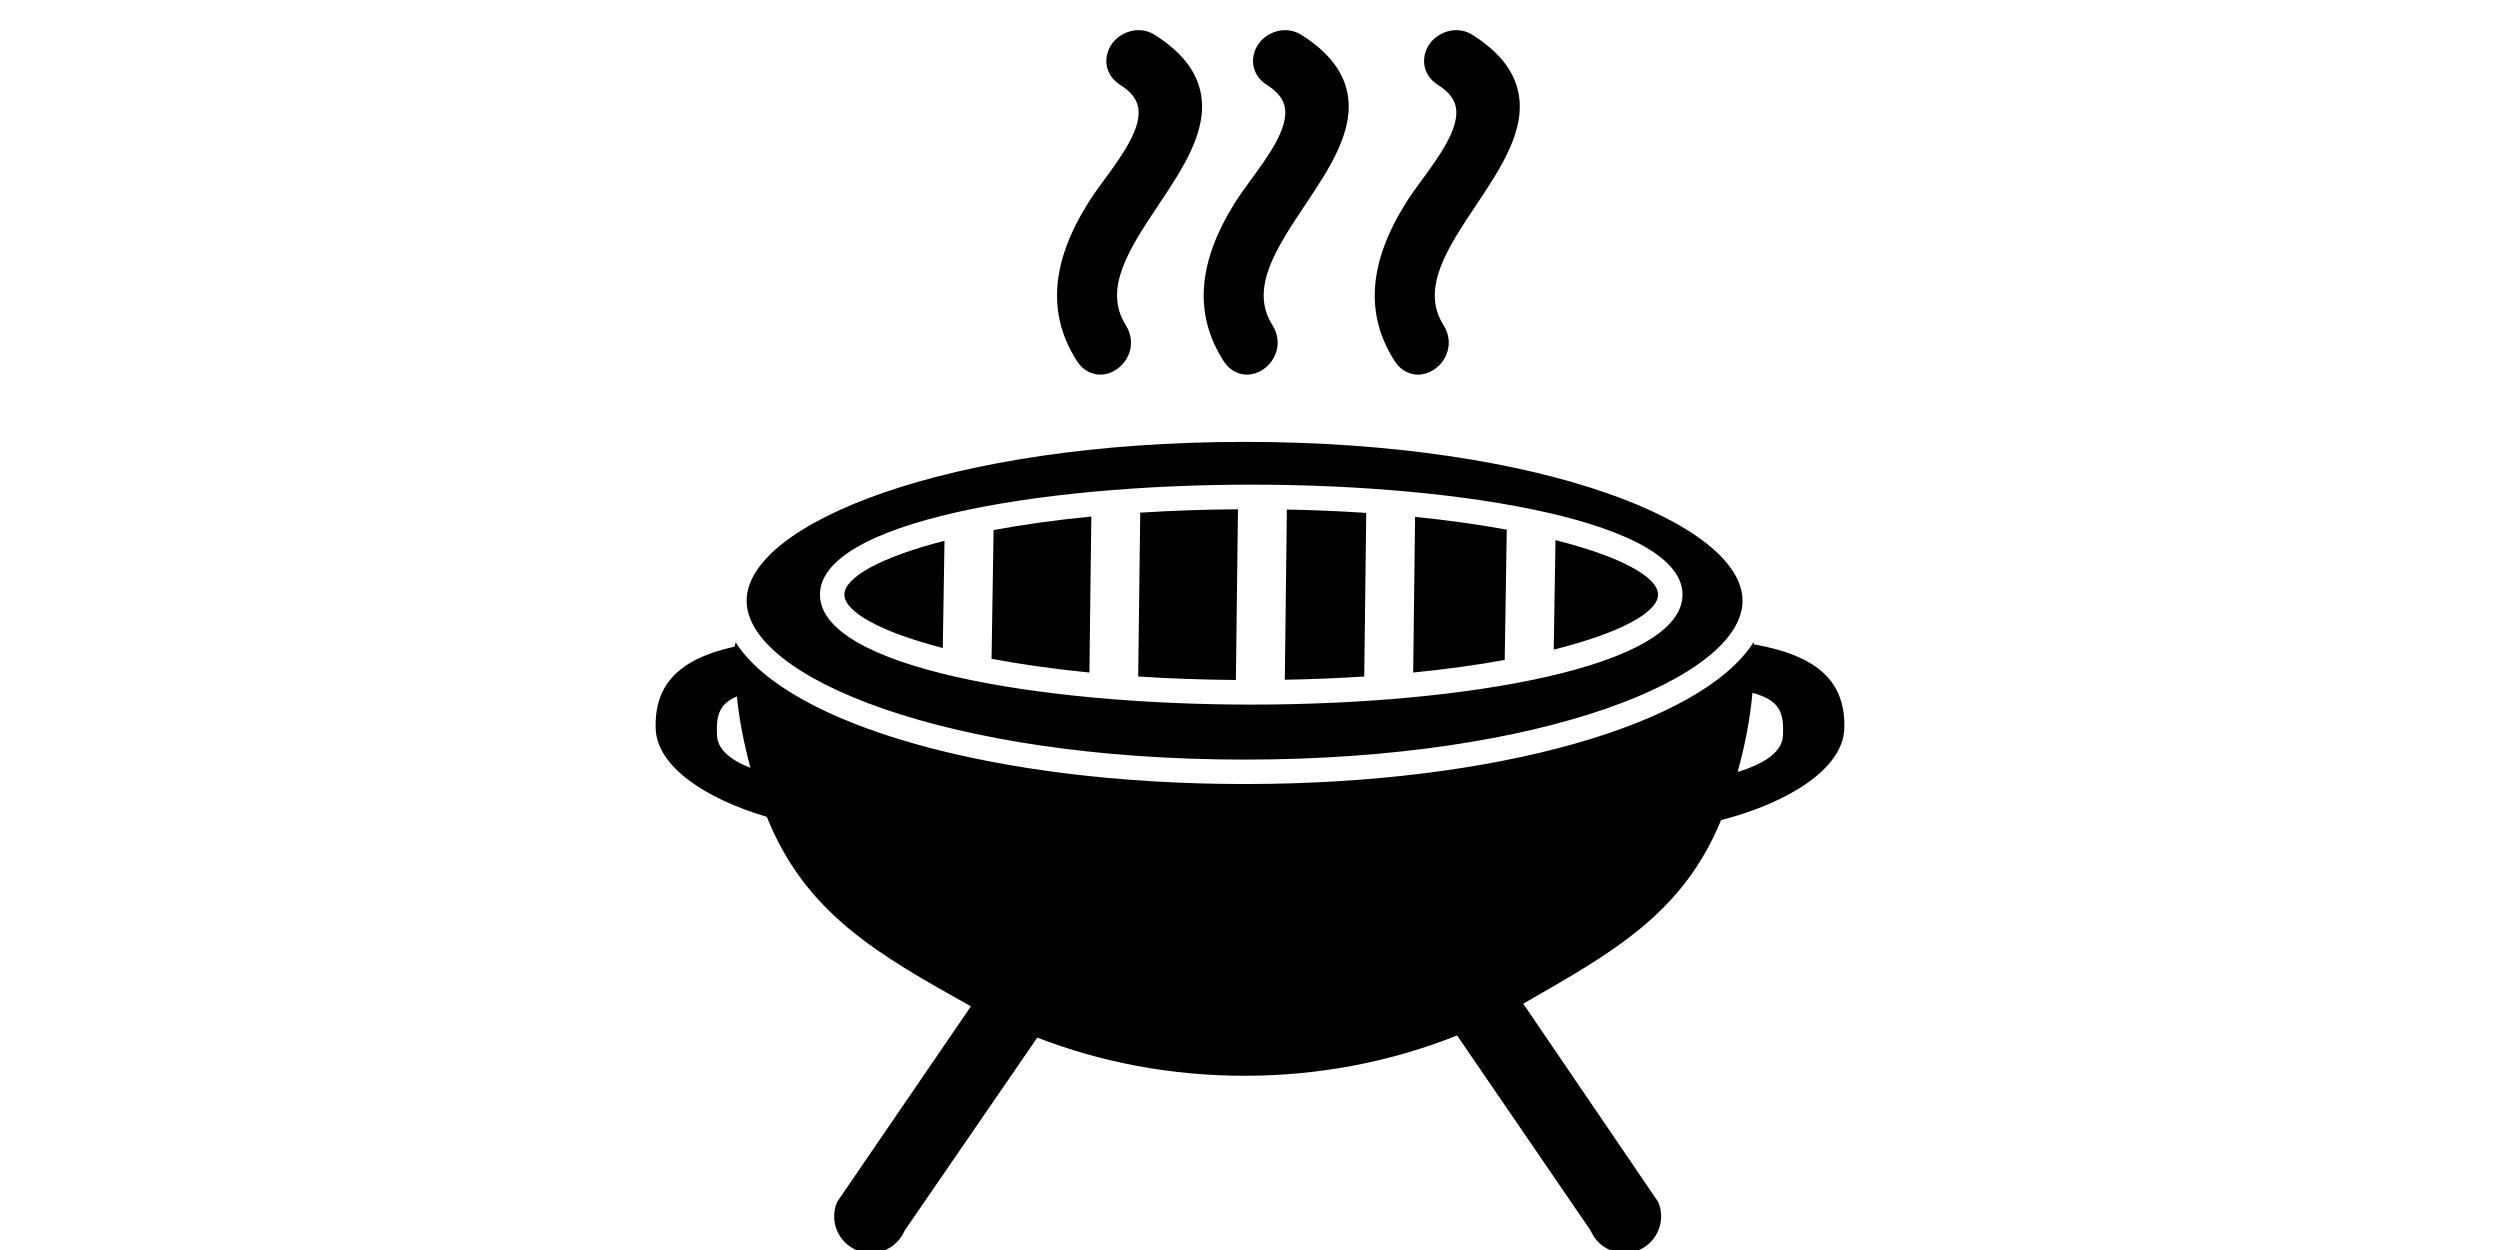 <?xml version="1.0" standalone="no"?><!DOCTYPE svg PUBLIC "-//W3C//DTD SVG 1.1//EN" "http://www.w3.org/Graphics/SVG/1.1/DTD/svg11.dtd"><svg class="icon" height="512" viewBox="0 0 1024 1024" version="1.1" xmlns="http://www.w3.org/2000/svg"><path d="M509.43 306.896c8.786 0 17.439-5.427 22.019-13.779 4.625-8.468 4.267-18.413-1.002-26.644-19.118-29.853 3.122-63.186 26.67-98.484 20.222-30.31 41.118-61.66 34.495-92.653-3.823-17.995-16.215-33.354-37.802-46.949-14.289-8.945-33.871-0.721-38.375 14.919-2.963 10.289 1.039 20.375 10.466 26.303 8.511 5.346 13.295 11.313 14.613 18.261 3.244 16.974-13.771 40.301-27.488 59.021-4.784 6.542-9.305 12.769-12.908 18.455-31.173 49.349-34.337 92.031-9.69 130.51 4.483 6.993 11.413 11.018 18.998 11.038v0zM509.43 306.896zM649.573 306.896c8.791 0 17.461-5.427 22.045-13.779 4.625-8.468 4.263-18.413-1.005-26.644-19.118-29.853 3.103-63.186 26.652-98.484 20.22-30.31 41.118-61.66 34.492-92.653-3.82-17.995-16.215-33.354-37.795-46.949-14.218-8.945-33.897-0.721-38.402 14.939-2.946 10.289 1.065 20.358 10.473 26.286 8.529 5.346 13.295 11.313 14.614 18.261 3.244 16.974-13.778 40.301-27.468 59.038-4.784 6.544-9.33 12.777-12.937 18.459-31.173 49.349-34.329 92.038-9.689 130.518 4.511 6.965 11.43 10.99 19.022 11.010v0zM649.573 306.896zM389.307 306.896c8.787 0 17.439-5.427 22.020-13.779 4.625-8.468 4.245-18.413-1.003-26.644-19.118-29.853 3.127-63.186 26.67-98.484 20.222-30.31 41.125-61.66 34.495-92.653-3.843-17.995-16.215-33.354-37.819-46.949-14.212-8.945-33.874-0.721-38.375 14.919-2.964 10.289 1.039 20.375 10.465 26.303 8.511 5.346 13.295 11.313 14.614 18.261 3.244 16.974-13.772 40.301-27.488 59.021-4.784 6.542-9.306 12.769-12.91 18.455-31.173 49.349-34.337 92.031-9.692 130.51 4.505 6.993 11.433 11.018 19.019 11.038v0zM389.307 306.896zM924.855 527.879c-0.062-0.601-0.202-1.199-0.284-1.804-42.823 67.294-210.473 116.203-417.004 116.203-206.535 0-374.205-48.908-417.010-116.203-0.159 1.205-0.477 2.383-0.539 3.586-45.946 10.051-66.128 31.233-64.868 67.391 1.082 30.586 40.141 57.077 91.036 72.114 31.93 79.419 91.054 112.639 167.188 155.225l-109.591 160.21c-6.542 15.237 0.522 32.894 15.775 39.443 3.843 1.637 7.87 2.42 11.81 2.42 11.658 0 22.729-6.805 27.612-18.195l108.753-158.273c51.933 20.119 109.311 31.276 169.834 31.276 62.203 0 121.022-11.877 174.080-33.036l109.511 160.033c4.881 11.39 15.978 18.195 27.629 18.195 3.943 0 7.949-0.782 11.81-2.42 15.257-6.549 22.303-24.206 15.775-39.443l-110.531-162.374c73.355-42.122 130.455-73.586 162.046-150.379 55.642-14.419 99.786-42.224 100.946-74.78 1.342-38.496-21.58-60.002-73.978-69.191v0zM75.386 602.7c-0.86-16.443 1.682-26.030 16.277-32.219 2.041 20.225 6.004 39.643 11.107 58.545-16.435-6.429-26.804-15.116-27.385-26.327v0zM948.598 602.7c-0.698 13.312-15.172 23.004-37.154 29.667 5.822-20.821 10.111-42.347 12.171-64.769 22.245 5.987 25.983 15.837 24.983 35.102v0zM948.598 602.7zM507.568 622.258c244.013 0 407.92-67.29 407.92-130.133s-163.933-130.132-407.92-130.132c-244.013 0-407.92 67.29-407.92 130.132 0.001 62.844 163.908 130.133 407.92 130.133v0zM513.011 397.027c175.559 0 353.303 30.953 353.303 90.094 0 59.138-177.745 90.090-353.303 90.090-175.578 0-353.303-30.951-353.303-90.090 0-59.141 177.728-90.094 353.303-90.094v0zM513.011 397.027zM607.209 420.17c-20.562-1.362-42.199-2.321-65.005-2.763l-1.703 139.442c22.825-0.421 44.51-1.325 65.087-2.663l1.62-134.017zM607.209 420.17zM260.335 530.86l1.399-87.846c-52.775 13.533-82.006 30.129-82.006 44.106 0 13.854 28.727 30.271 80.606 43.74v0zM260.335 530.86zM722.345 433.906c-22.379-4.107-47.405-7.685-75.111-10.474l-1.565 127.51c27.629-2.723 52.617-6.242 74.978-10.314l1.697-106.723zM722.345 433.906zM382.018 423.133c-29.686 2.901-56.417 6.684-80.080 11.090l-1.661 105.469c23.644 4.464 50.412 8.308 80.16 11.252l1.582-127.811zM382.018 423.133zM846.292 487.121c0-14.175-29.948-31.013-84.044-44.651l-1.423 89.673c55.019-13.709 85.468-30.733 85.468-45.023v0zM846.292 487.121zM502.143 417.189c-28.311 0.202-55.001 1.18-80.062 2.781l-1.682 134.219c25.044 1.644 51.732 2.622 80.038 2.86l1.705-139.859zM502.143 417.189z" /></svg>
